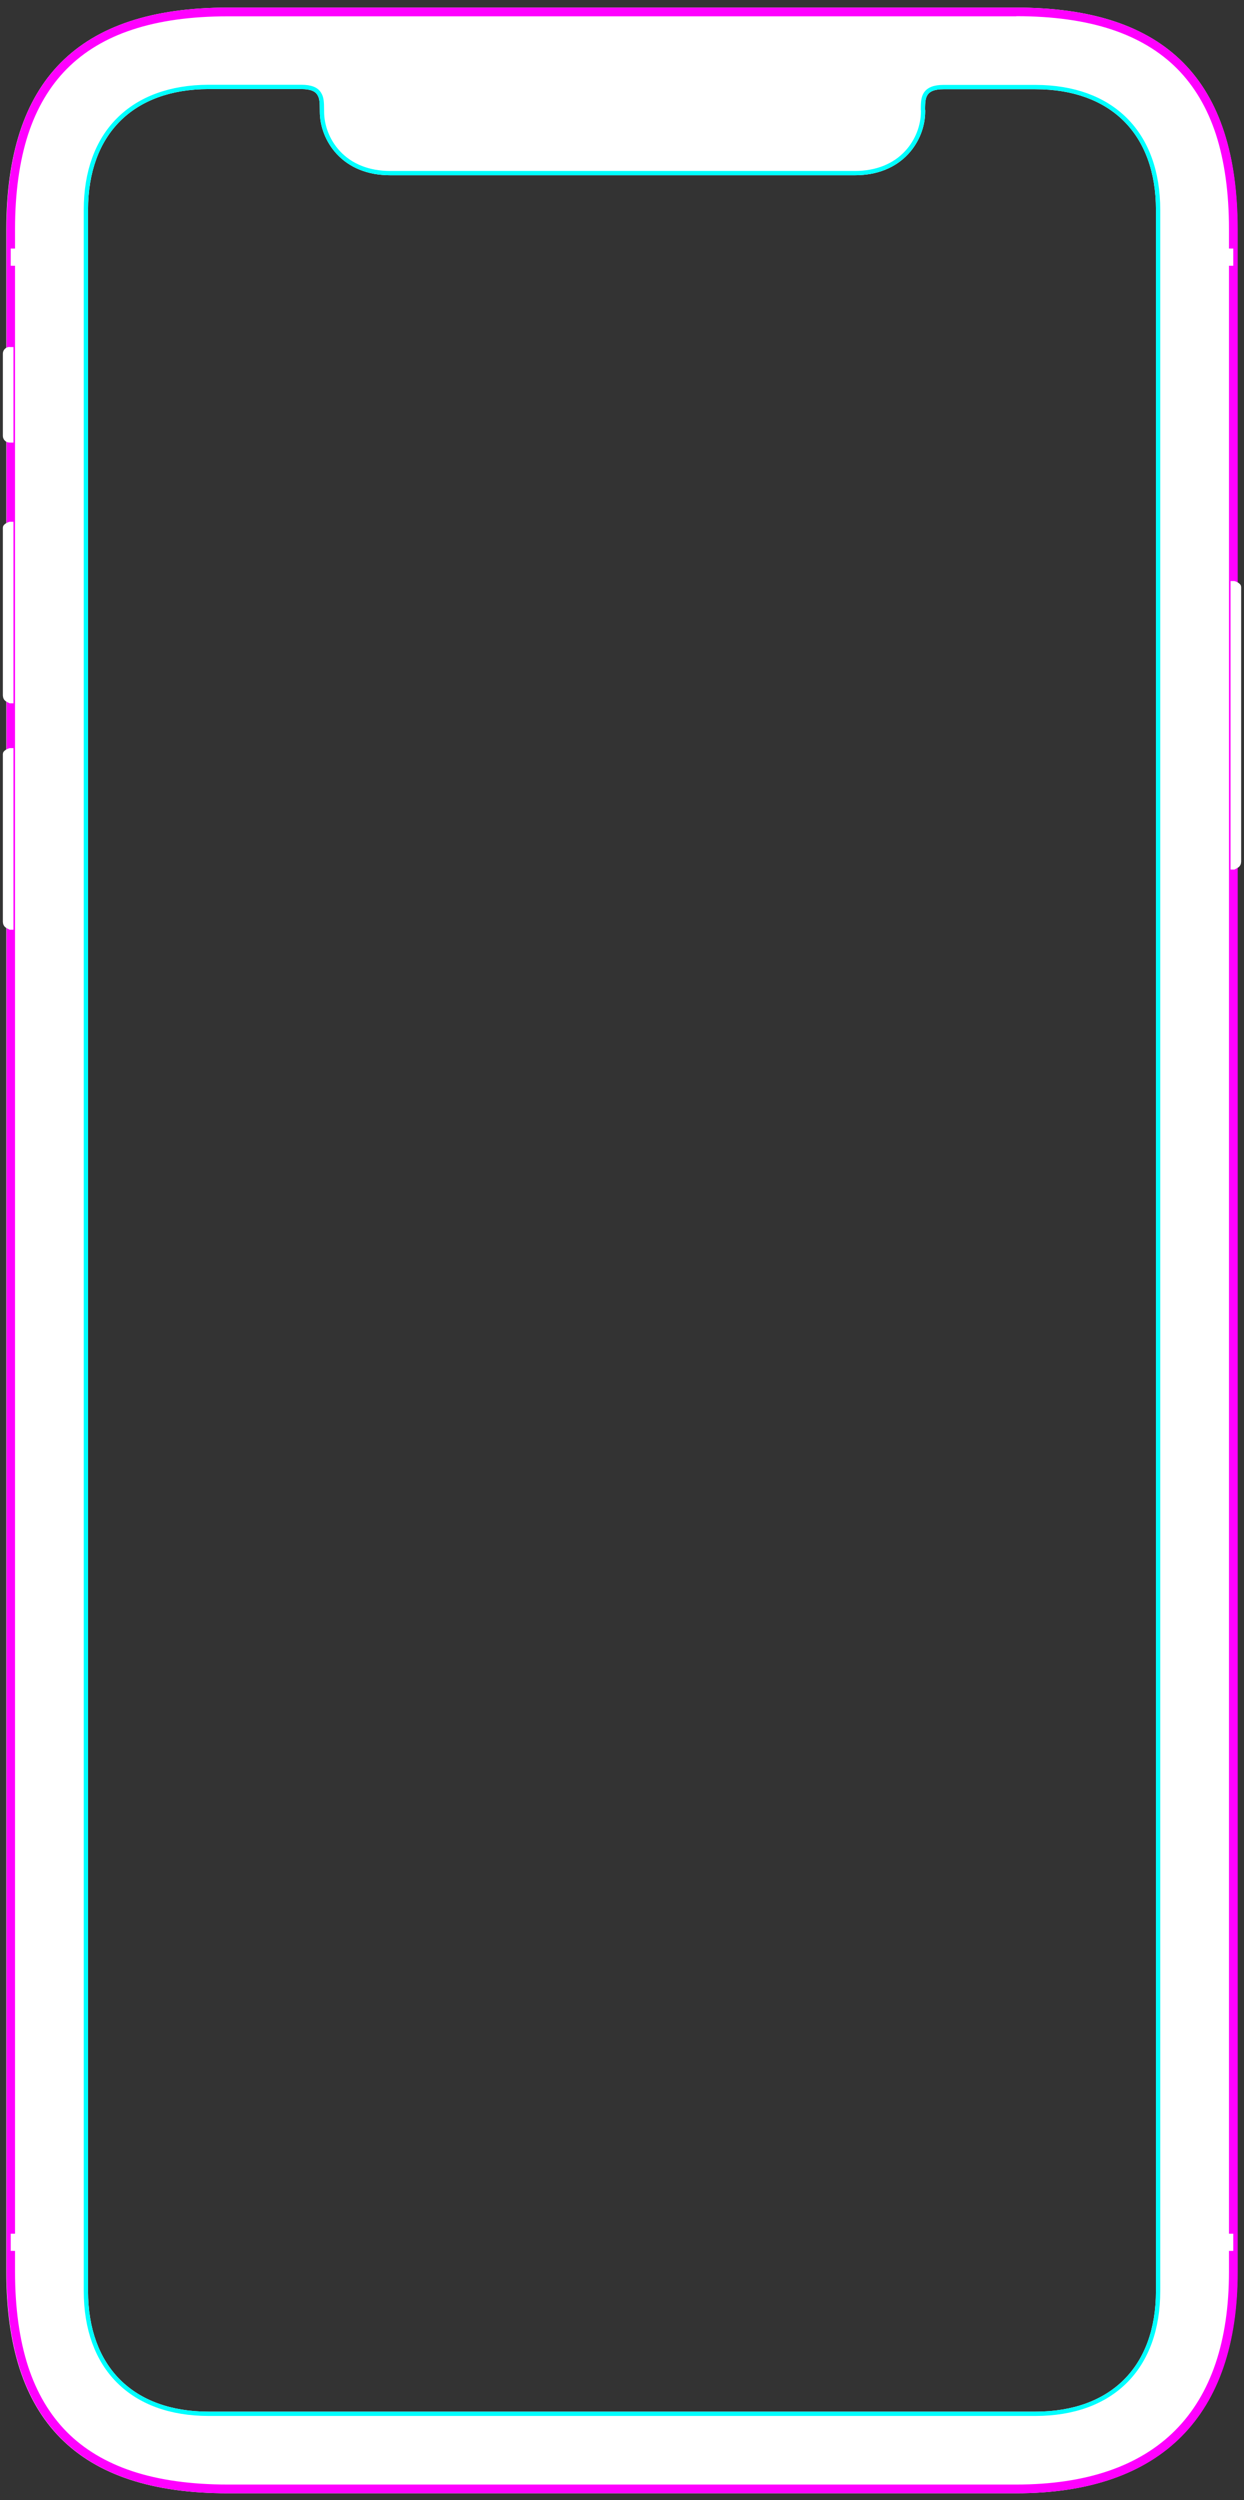 <?xml version="1.0" encoding="utf-8"?>
<!-- Generator: Adobe Illustrator 22.0.1, SVG Export Plug-In . SVG Version: 6.00 Build 0)  -->
<svg version="1.1" id="Layer_1" xmlns="http://www.w3.org/2000/svg" xmlns:xlink="http://www.w3.org/1999/xlink" x="0px" y="0px"
	 viewBox="0 0 869 1746" style="enable-background:new 0 0 869 1746;" xml:space="preserve">
<rect x="0" y="0" width="869" height="1746" fill="#333333" stroke="none"/>
<style type="text/css">
	.st0{fill:#FFFFFF;}
	.st1{fill:#FFFFFF;stroke:#FFFFFF;stroke-width:3;}
	.st2{fill:#FF00FF;}
	.st3{fill:none;stroke:#00FFFF;stroke-width:3;}
</style>
<g>
	<path class="st0" d="M159.1,5.3h550.8C815,5.3,864.4,56.5,864.4,160v1426.7c0,100.1-52.8,154.6-154.6,154.6l-550.8,0
		c-105.1,0-154.6-51.2-154.6-154.6V160C4.6,56.5,54,5.3,159.1,5.3z M159.1,21C63.4,21,20.2,64.5,20.2,160v1426.7
		c0,95.4,43.1,138.9,138.9,138.9h550.8c92.4,0,138.9-46.8,138.9-138.9V160C848.8,64.5,805.6,21,709.9,21C709.9,21,159.1,21,159.1,21
		z"/>
	<path class="st1" d="M159.1,22h550.8C805,22,847.8,64.9,847.8,160v1426.7c0,91.7-46.1,137.9-137.9,137.9H159.1
		c-95.1,0-137.9-42.9-137.9-137.9V160C21.2,64.9,64,22,159.1,22z M644.8,77.1v0.7c0,10.2-4,20.7-11.4,28.7
		c-8.5,9.2-20.9,14.4-36.3,14.4H272.6c-15.4,0-27.8-5.2-36.3-14.4c-7.4-8-11.4-18.5-11.4-28.7v-0.7c0-6.3-0.3-8.9-1.8-11.4
		c-1.9-3.3-5.8-5-12.6-5h-64.8C92.2,60.8,60,93,60,146.6V1600c0,53.6,32.2,85.8,85.8,85.8h577.4c53.6,0,85.8-32.2,85.8-85.8V146.6
		c0-53.6-32.2-85.8-85.8-85.8h-64.1c-6.7,0-10.5,1.7-12.5,4.8c-1.5,2.4-1.9,5.2-1.9,11L644.8,77.1L644.8,77.1z"/>
	<g>
		<path class="st2" d="M709.9,11.3c25.5,0,47.9,3.1,66.6,9.3c18.4,6.1,33.8,15.3,45.8,27.4c12,12.1,21.1,27.5,27.1,45.9
			c6,18.6,9.1,40.7,9.1,66v1426.7c0,48.4-12.6,85.6-37.4,110.6c-25,25.2-62.4,38-111.2,38l-550.8,0c-25.5,0-47.9-3.1-66.6-9.3
			c-18.4-6.1-33.8-15.3-45.8-27.4c-12-12.1-21.1-27.5-27.1-45.9c-6-18.6-9.1-40.7-9.1-66V160c0-25.2,3.1-47.4,9.1-66
			c6-18.4,15.1-33.8,27.1-45.9c12-12.1,27.4-21.4,45.8-27.4c18.7-6.2,41.1-9.3,66.6-9.3H709.9 M709.9,5.3H159.1
			C54,5.3,4.6,56.5,4.6,160v1426.7c0,103.5,49.5,154.6,154.6,154.6l550.8,0c101.8,0,154.6-54.6,154.6-154.6V160
			C864.4,56.5,815,5.3,709.9,5.3L709.9,5.3z"/>
	</g>
	<path class="st0" d="M7.5,173.6h14.7v12H7.5V173.6z M846.8,173.6h14.7v12h-14.7V173.6z M7.5,1560h14.7v12H7.5V1560z M846.8,1560
		h14.7v12h-14.7V1560z M6.7,242.3c-2.6,0-4.7,2.1-4.7,4.7v57.4c0,2.6,2.1,4.7,4.7,4.7h2.7c0-3.5,0-63.3,0-66.7H6.7z M6.7,364.4
		c-1.5,0.4-3.3,1.3-4.3,2.7c-0.2,0.3-0.4,1.2-0.4,1.4v117.2c0,0.3,0.2,1.6,0.4,2c0.8,1.9,2.2,2.4,4.3,3.5h2.7c0-3.5,0-123.3,0-126.8
		L6.7,364.4L6.7,364.4z M6.7,522.5c-1.5,0.4-3.3,1.3-4.3,2.7c-0.2,0.3-0.4,1.2-0.4,1.4v117.2c0,0.3,0.2,1.7,0.4,2
		c0.8,1.9,2.2,2.4,4.3,3.5h2.7c0-3.5,0-123.3,0-126.8L6.7,522.5L6.7,522.5z M862.3,405.8c1.5,0.4,3.3,1.3,4.3,2.7
		c0.2,0.3,0.4,1.2,0.4,1.4v191.9c0,0.3-0.2,1.7-0.4,2c-0.8,1.9-2.2,2.4-4.3,3.5h-2.7c0-3.5,0-198.1,0-201.5H862.3L862.3,405.8z"/>
	<g transform="translate(382.377 64.884)">
		<path class="st0" d="M7,6h90.1c3.9,0,7,3.2,7,7v0c0,3.9-3.2,7-7,7H7c-3.9,0-7-3.2-7-7v0C0,9.2,3.2,6,7,6z"/>
		<ellipse class="st0" cx="143.7" cy="12.8" rx="12.7" ry="12.8"/>
	</g>
	<path class="st3" d="M644.8,77.1v0.7c0,10.2-4,20.7-11.4,28.7c-8.5,9.2-20.9,14.4-36.3,14.4H272.6c-15.4,0-27.8-5.2-36.3-14.4
		c-7.4-8-11.4-18.5-11.4-28.7v-0.7c0-6.3-0.3-8.9-1.8-11.4c-1.9-3.3-5.8-5-12.6-5h-64.8C92.2,60.8,60,93,60,146.6V1600
		c0,53.6,32.2,85.8,85.8,85.8h577.4c53.6,0,85.8-32.2,85.8-85.8V146.6c0-53.6-32.2-85.8-85.8-85.8h-64.1c-6.7,0-10.5,1.7-12.5,4.8
		c-1.5,2.4-1.9,5.2-1.9,11L644.8,77.1L644.8,77.1z"/>
</g>
</svg>
